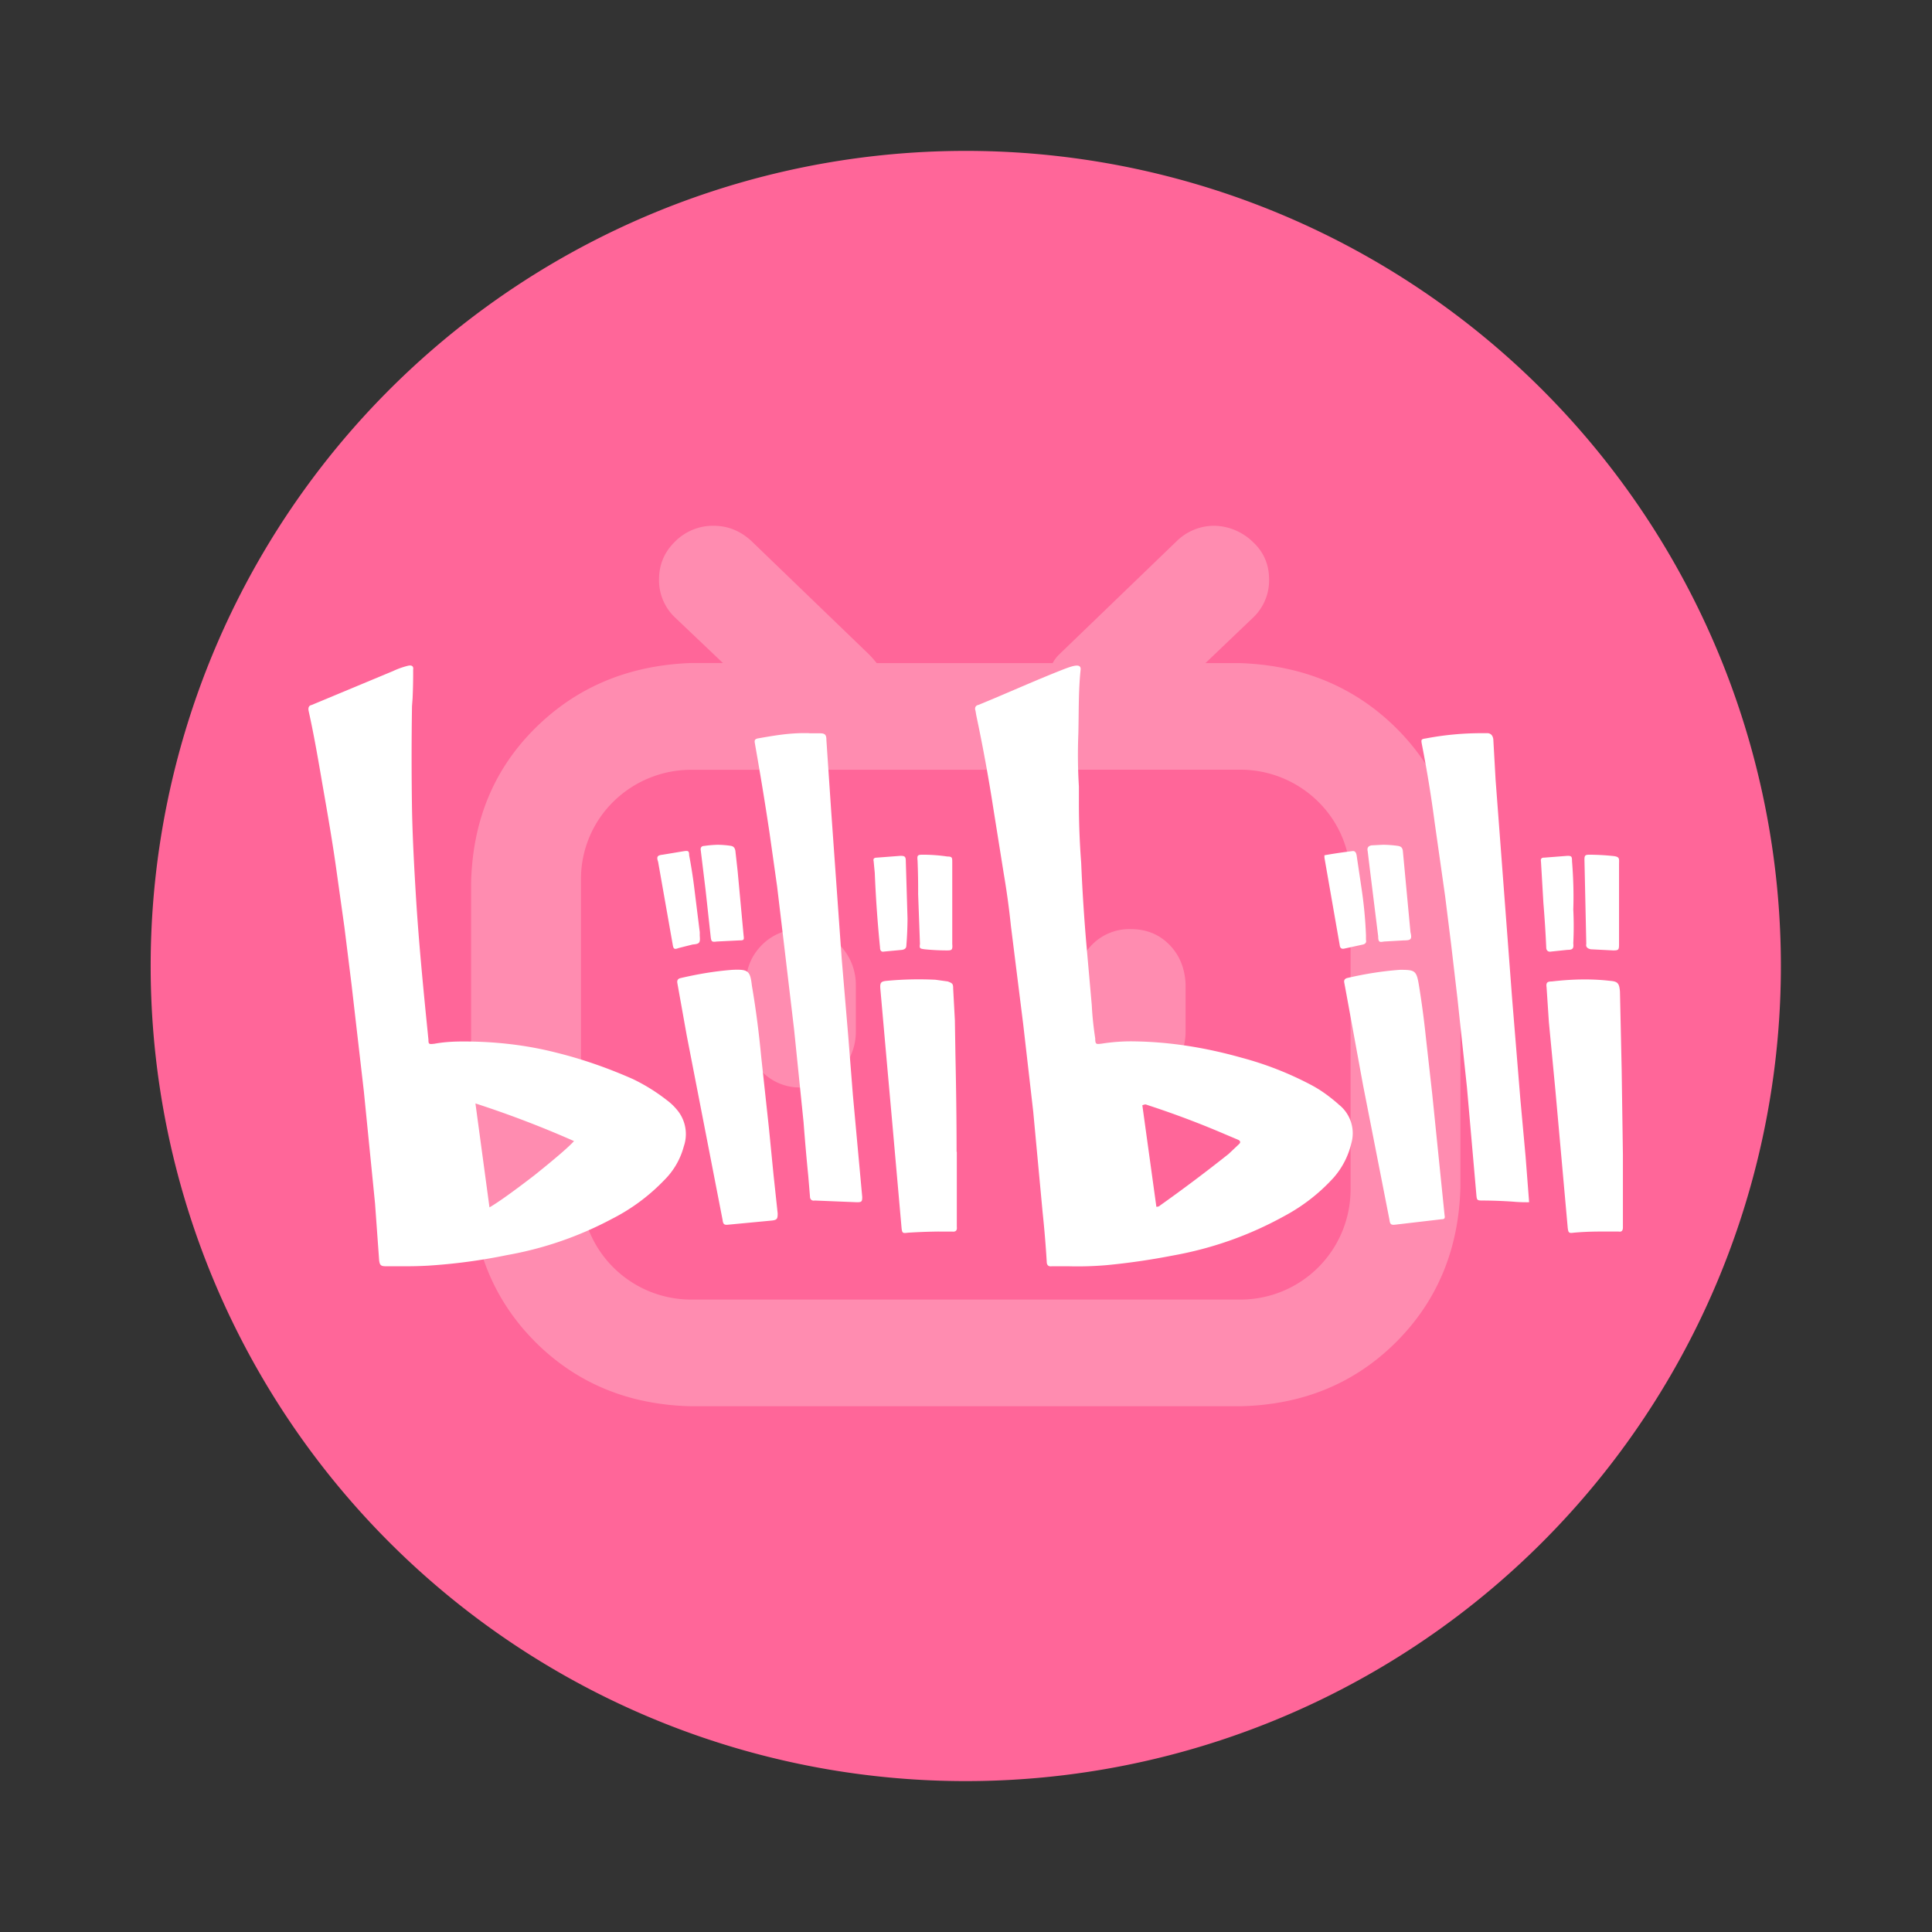<svg xmlns="http://www.w3.org/2000/svg" xml:space="preserve" width="64" height="64" viewBox="0 0 16.933 16.933"><rect x="0" y="0" width="16.933" height="16.933" fill="#333333" stroke="none"/><path fill="#f16f41" d="M8.38 1.323a7.144 7.144 0 1 1 0 14.287 7.144 7.144 0 0 1 0-14.287" style="fill:#f69;fill-opacity:1"/><path d="M10.565 5.812h.308q.82.03 1.364.569.544.54.563 1.358v2.66q-.019.818-.563 1.363-.545.544-1.364.563H6.056q-.818-.019-1.364-.563-.543-.545-.563-1.363v-2.66q.019-.82.563-1.358.545-.54 1.364-.57h.28l-.425-.404a.45.45 0 0 1-.135-.327q0-.193.135-.328l.01-.01a.47.47 0 0 1 .332-.134q.188 0 .333.134l1.03.993a1 1 0 0 1 .068.077h1.542a.3.3 0 0 1 .058-.077l1.03-.993a.47.47 0 0 1 .333-.134.5.5 0 0 1 .336.144c.096.09.14.2.14.328a.45.45 0 0 1-.134.327zm-4.51.935a.97.97 0 0 0-.679.279.95.95 0 0 0-.284.684v2.717a.965.965 0 0 0 .963.963h4.818a.965.965 0 0 0 .964-.963V7.71a.95.95 0 0 0-.284-.684.97.97 0 0 0-.68-.28Zm.964 1.397q.202 0 .337.135a.5.5 0 0 1 .145.346v.424a.5.5 0 0 1-.145.347.46.46 0 0 1-.337.135.46.46 0 0 1-.337-.135.5.5 0 0 1-.144-.347v-.424q0-.201.139-.342a.47.47 0 0 1 .342-.14m2.89 0q.204 0 .338.135t.144.346v.424a.5.5 0 0 1-.144.347.46.46 0 0 1-.337.135.46.46 0 0 1-.337-.135.5.5 0 0 1-.145-.347v-.424a.5.5 0 0 1 .145-.346.46.46 0 0 1 .337-.135" style="opacity:1;fill:#ff8cb0;fill-opacity:1;stroke-width:.361"/><path d="M13.402 10.537q-.077.001-.139-.005-.131-.009-.262-.01c-.057 0-.057 0-.062-.057l-.082-.936-.083-.777-.056-.479-.052-.417-.092-.648a11 11 0 0 0-.113-.69c-.006-.035-.006-.04.036-.046q.241-.046.488-.046h.057q.039.006.046.052l.02.355.145 1.919.072.88.046.504zm-6.308-4.11h.093c.046 0 .056.015.056.06l.042.623.092 1.292.057.674.041.52.082.895c0 .04-.005.046-.046.046l-.37-.015c-.026.005-.042-.01-.042-.036l-.015-.18q-.023-.232-.041-.469l-.083-.813-.087-.735-.062-.52-.067-.473a28 28 0 0 0-.103-.638l-.025-.144c-.005-.026 0-.036.025-.042.145-.025.283-.051.453-.046M12.27 8.5c.129 0 .144.005.165.128q.038.232.062.463l.056.5.108 1.06c.005.025 0 .035-.025.035l-.402.047c-.04.005-.051 0-.056-.042l-.232-1.183-.144-.787-.02-.108q-.007-.032.025-.041.24-.056.463-.072m-5.85 0c.14-.006.155.01.17.139.036.21.062.416.082.627l.067.618.041.416.036.335c0 .046-.005.056-.046.062l-.38.036c-.042.005-.052 0-.057-.042l-.314-1.615-.082-.458q-.008-.039.03-.046.24-.056.453-.072m1.966 1.595v.658q.006.047-.041.041H8.22a5 5 0 0 0-.262.01c-.047.006-.052.006-.057-.05l-.082-.927-.041-.458-.062-.7c-.005-.056.005-.067.051-.072a3 3 0 0 1 .432-.01l.108.015c.042.016.047.021.047.062l.015.278.005.309c.006.283.01.56.01.844m5.84.03v.633c0 .026-.01.041-.037.036h-.185q-.11.001-.21.01c-.042.006-.047 0-.052-.046l-.108-1.204-.057-.597-.02-.303c-.006-.041.005-.052.046-.052.17-.02.345-.025.514-.005.067.005.077.026.083.093l.015.684zM12.12 7.404a1 1 0 0 1 .134.01c.026.005.036.015.041.041l.067.715c.015.062.005.072-.057.072l-.175.01c-.036.006-.051.01-.051-.046l-.072-.581-.02-.165q-.01-.044.035-.051zm-5.83 0q.064.001.119.01c.02.005.03.015.036.041l.02.18.052.561c.005.041.005.046-.036.046l-.2.01c-.042.006-.047 0-.052-.04L6.184 7.8l-.042-.345q-.007-.04.031-.041a1 1 0 0 1 .119-.01m2.054.514v.355c.005.057-.006.057-.052.057a2 2 0 0 1-.19-.01c-.041-.006-.047-.006-.041-.047l-.016-.437q.001-.147-.005-.293c-.005-.047 0-.052.046-.052q.108 0 .216.016c.042 0 .042.01.042.051zm5.844.005v.355c0 .047-.005.052-.051.052l-.196-.01c-.03-.006-.046-.021-.04-.047l-.016-.736c0-.04.005-.046.046-.046q.1.001.19.01c.078.006.067.021.067.078zm-8.057.278c.005.062 0 .072-.062.077l-.123.031c-.041.016-.046.005-.052-.03l-.128-.726c-.016-.046-.005-.057.04-.062l.181-.03c.041-.006.051-.006.051.035q.025.131.042.263l.051.411Zm5.475-.705q.117-.021.241-.036c.026-.005.036.01.041.036l.042.283q.032.21.04.417v.041q.008.032-.025.041l-.165.036q-.036.008-.04-.03l-.134-.767Zm-3.654.556q-.001.124-.01.231c0 .026-.01.036-.036.042l-.16.015c-.025.005-.035-.01-.035-.036a11 11 0 0 1-.046-.653l-.01-.103q-.008-.03.025-.031l.21-.016c.037 0 .047.006.047.047zm5.835-.082c.005.097.005.2 0 .298.005.046-.005.057-.051.057l-.144.015c-.026.005-.042-.01-.042-.036a10 10 0 0 0-.025-.391l-.021-.36q-.007-.037.026-.036l.206-.016c.036 0 .04.006.04.047.011.139.016.283.011.422M5.931 9.724a.33.33 0 0 1 .062.324.65.65 0 0 1-.17.294 1.7 1.7 0 0 1-.458.34 3.1 3.1 0 0 1-.92.318 5 5 0 0 1-.695.093q-.108.006-.216.005h-.155c-.04 0-.051-.01-.056-.052l-.036-.499-.098-.982-.108-.937-.062-.499-.067-.478c-.036-.263-.082-.525-.128-.788-.036-.21-.072-.421-.119-.632-.005-.026 0-.047.026-.052l.715-.298a.7.7 0 0 1 .134-.047q.048-.008.041.036.001.123-.005.253l-.005.066q-.007.447 0 .9c.005.263.02.53.036.793.026.412.067.823.108 1.23 0 .041.005.041.052.036.087-.016.17-.02.257-.02.272 0 .545.03.808.097.231.057.452.134.674.232q.16.077.298.185a.5.5 0 0 1 .087.082m5.799-.046a.32.32 0 0 1 .113.345.7.7 0 0 1-.154.298 1.6 1.6 0 0 1-.427.334q-.463.257-.988.35a6 6 0 0 1-.571.083 3 3 0 0 1-.345.01H9.22q-.046.007-.046-.041-.013-.216-.036-.432l-.082-.88-.088-.767-.108-.864a7 7 0 0 0-.062-.453l-.092-.576a15 15 0 0 0-.15-.818L8.55 6.23c-.01-.026 0-.047.026-.052.252-.103.5-.216.751-.314.067-.025.15-.056.144.005-.02.19-.015.381-.02.566q-.009.234.005.458v.119q-.001.279.02.55c.01.242.026.489.047.73l.046.52c.005.098.015.19.03.289 0 .056.011.051.057.046q.14-.022.278-.02c.324.004.638.056.947.143q.316.084.607.237c.088.046.165.103.242.17m-7.44.905q.117-.068.396-.283.278-.223.345-.298a9 9 0 0 0-.864-.33Zm6.57-.555c.016-.016.01-.026-.005-.036l-.123-.052a8 8 0 0 0-.654-.247l-.03-.01c-.01-.005-.021 0-.036.005l.123.89q.023-.001.03-.01.302-.214.603-.453z" style="stroke-width:.005;fill:#fff;fill-opacity:1"/></svg>